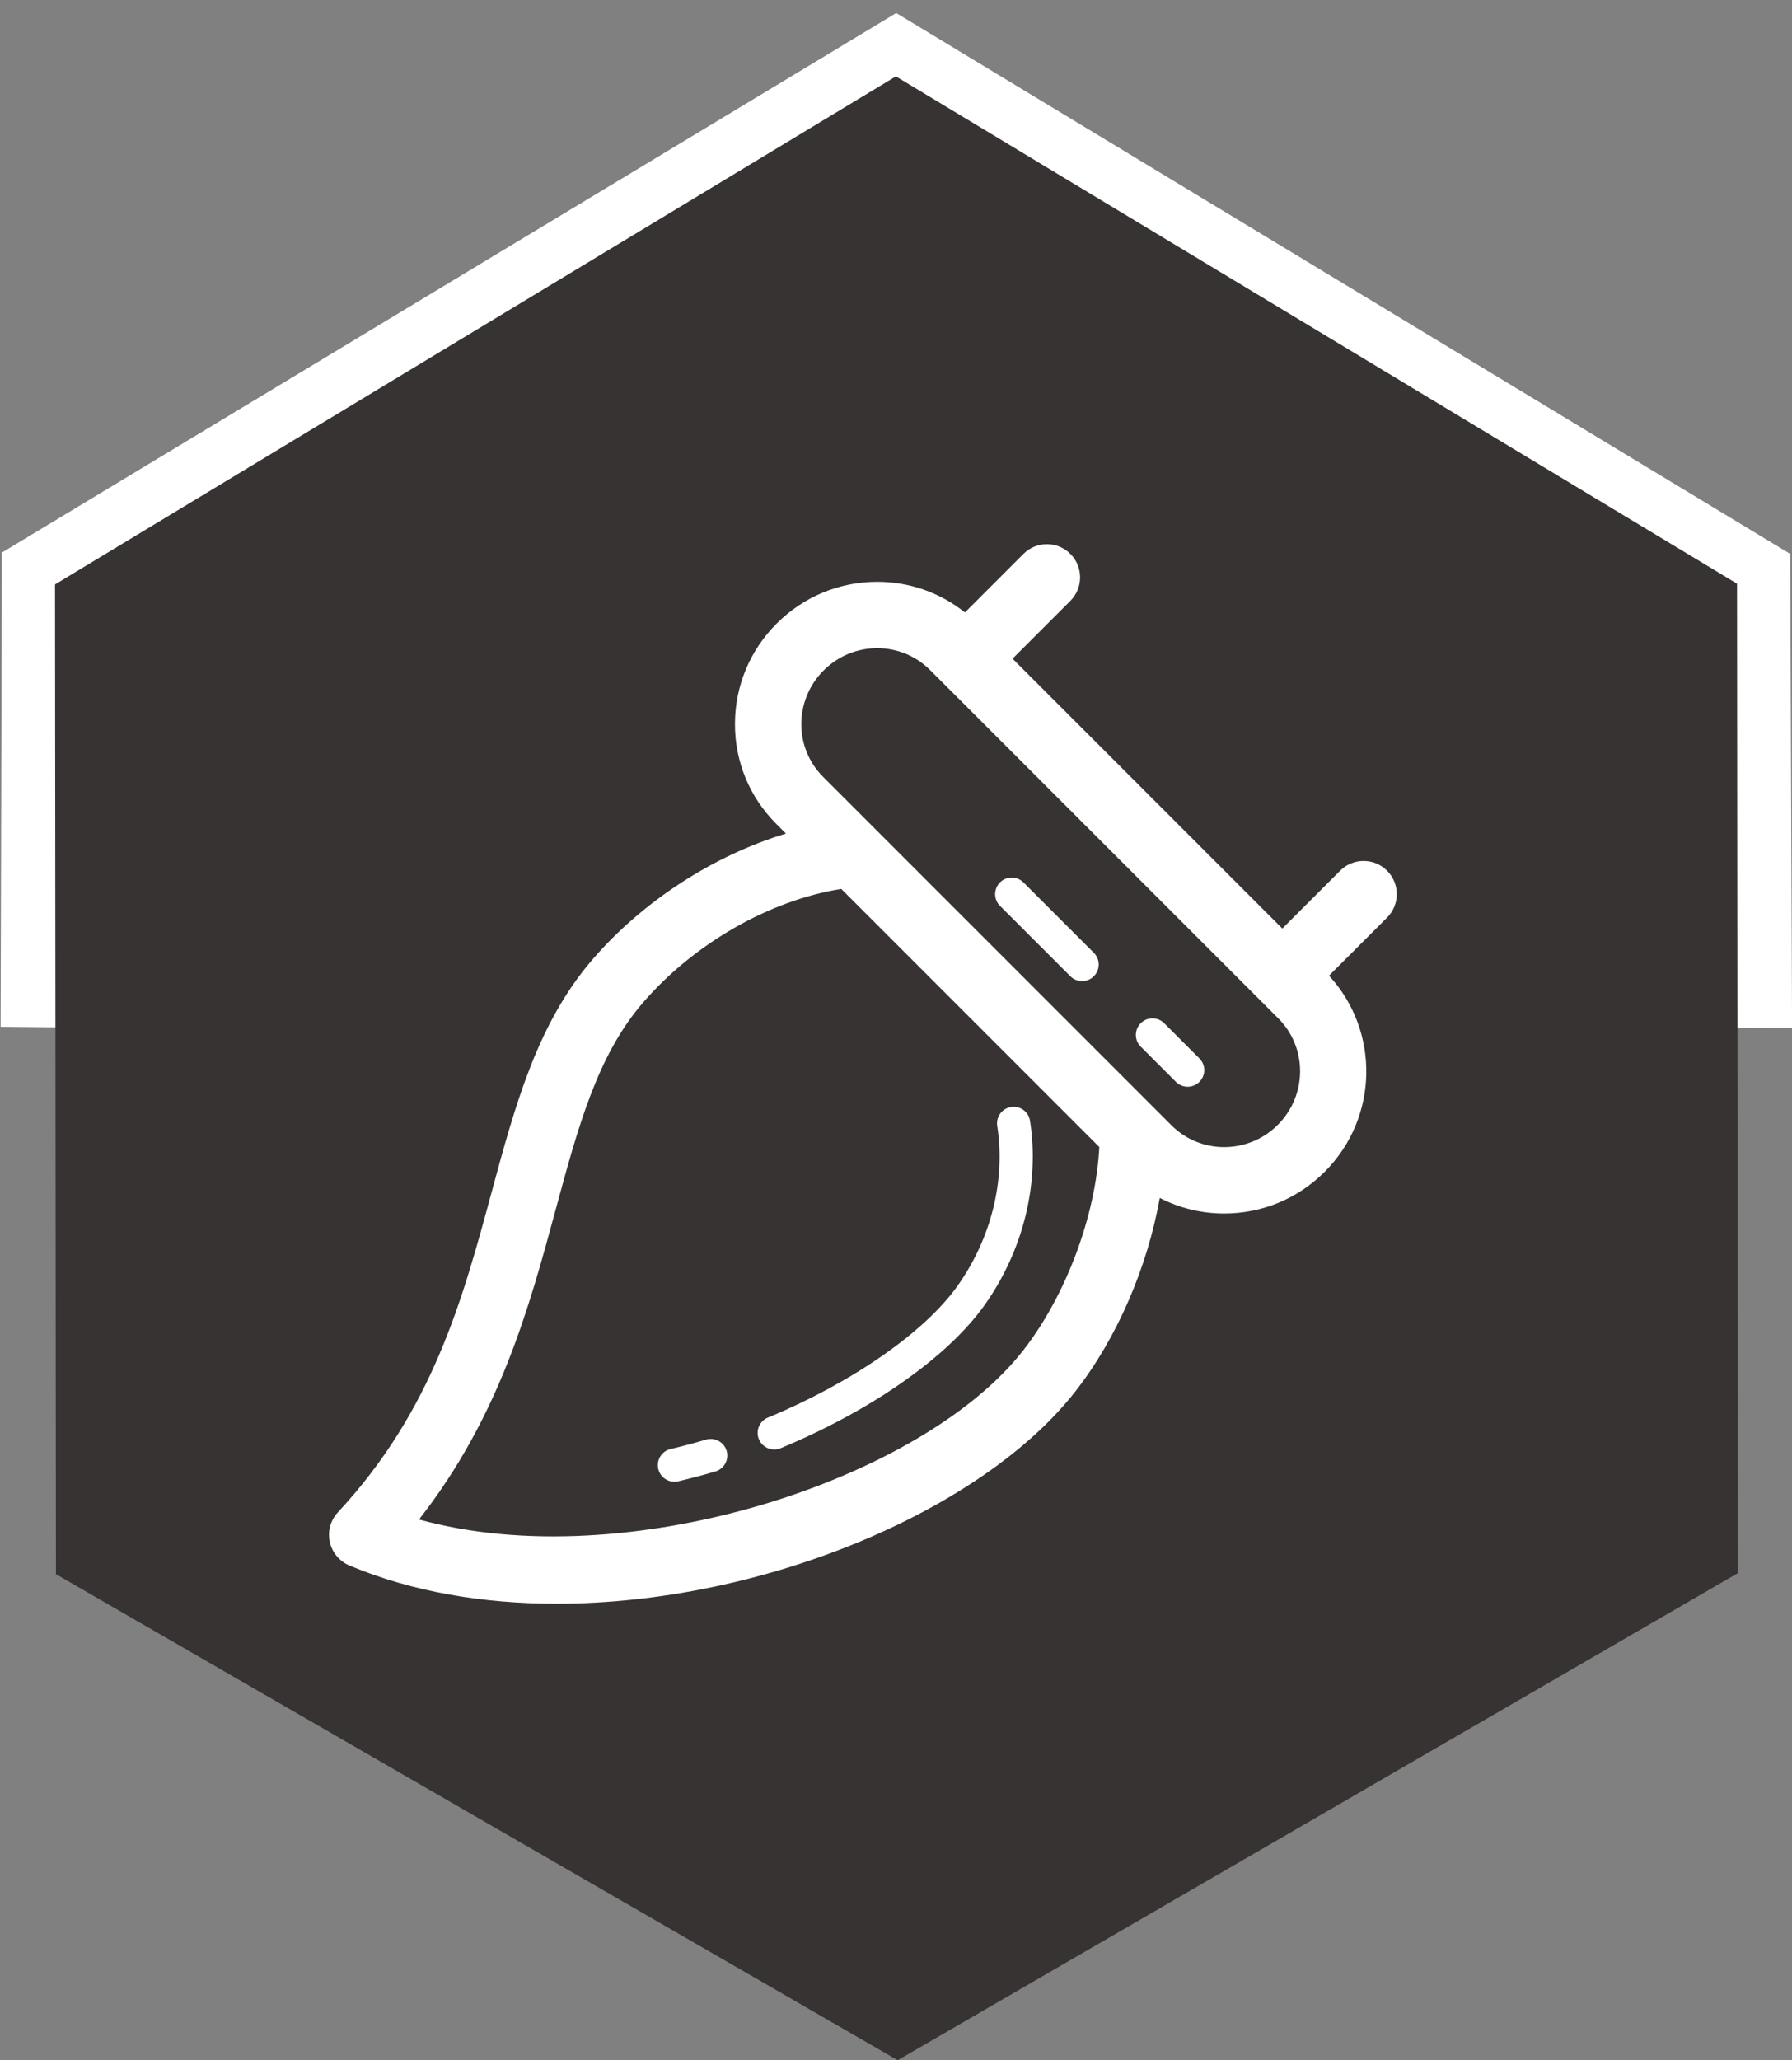 <?xml version="1.0" encoding="UTF-8" standalone="no"?>
<!-- Created with Inkscape (http://www.inkscape.org/) -->

<svg
   xmlns:dc="http://purl.org/dc/elements/1.1/"
   xmlns:cc="http://creativecommons.org/ns#"
   xmlns:rdf="http://www.w3.org/1999/02/22-rdf-syntax-ns#"
   xmlns:svg="http://www.w3.org/2000/svg"
   xmlns="http://www.w3.org/2000/svg"
   xmlns:sodipodi="http://sodipodi.sourceforge.net/DTD/sodipodi-0.dtd"
   xmlns:inkscape="http://www.inkscape.org/namespaces/inkscape"
   width="96.578"
   height="111"
   viewBox="0 0 96.578 111"
   id="svg2"
   version="1.1"
   inkscape:version="0.91 r13725"
   sodipodi:docname="logoArt3.svg">
  <rect x="0" y="0" width="96.578" height="111" fill="#808080" stroke="none"/>
  <defs
     id="defs4" />
  <sodipodi:namedview
     id="base"
     pagecolor="#ffffff"
     bordercolor="#666666"
     borderopacity="1.0"
     inkscape:pageopacity="0.0"
     inkscape:pageshadow="2"
     inkscape:zoom="5.6"
     inkscape:cx="38.164541"
     inkscape:cy="80.815304"
     inkscape:document-units="px"
     inkscape:current-layer="svg2"
     showgrid="false"
     units="px"
     inkscape:window-width="1600"
     inkscape:window-height="834"
     inkscape:window-x="0"
     inkscape:window-y="27"
     inkscape:window-maximized="1"
     showguides="true"
     inkscape:guide-bbox="true">
    <sodipodi:guide
       position="65.912,59.852"
       orientation="0,1"
       id="guide4157" />
    <sodipodi:guide
       position="45,87.5"
       orientation="1,0"
       id="guide4159" />
    <sodipodi:guide
       position="144.957,83.59"
       orientation="0,1"
       id="guide4161" />
    <sodipodi:guide
       position="45,55.179"
       orientation="0,1"
       id="guide4158" />
  </sodipodi:namedview>
  <path
     style="opacity:1;fill:none;fill-opacity:1;stroke:#ffffff;stroke-width:2.985;stroke-linecap:round;stroke-linejoin:miter;stroke-miterlimit:4;stroke-dasharray:none;stroke-dashoffset:0;stroke-opacity:1"
     d="M 94.993,30.687 48.3,2.446 1.591,30.617 1.529,53.843 46.475,54.26 95.083,53.896 Z"
     id="path4701-4"
     inkscape:connector-curvature="0"
     sodipodi:nodetypes="ccccccc" />
  <path
     style="opacity:1;fill:#373333;fill-opacity:1;stroke:none;stroke-width:3;stroke-linecap:round;stroke-linejoin:miter;stroke-miterlimit:4;stroke-dasharray:none;stroke-dashoffset:0;stroke-opacity:1"
     d="M 93.664,84.754 48.38,111 3.014,84.811 2.965,31.488 48.283,4.115 93.615,31.448 Z"
     id="path4701"
     inkscape:connector-curvature="0"
     sodipodi:nodetypes="ccccccc" />
  <g
     id="g4146"
     transform="matrix(0.894,0,0,0.894,15.216,26.571)">
    <path
       id="path10"
       d="M 53.162,31.943 C 52.771,31.552 52.139,31.552 51.748,31.943 51.357,32.334 51.357,32.966 51.748,33.357 L 53.87,35.479 C 54.065,35.674 54.321,35.772 54.577,35.772 54.833,35.772 55.089,35.674 55.284,35.479 55.675,35.088 55.675,34.456 55.284,34.065 L 53.162,31.943 Z"
       inkscape:connector-curvature="0"
       style="fill:#ffffff" />
    <path
       id="path12"
       d="M 44.678,23.458 C 44.287,23.067 43.655,23.067 43.264,23.458 42.873,23.849 42.873,24.481 43.264,24.872 L 47.506,29.114 C 47.701,29.309 47.957,29.407 48.213,29.407 48.469,29.407 48.725,29.309 48.92,29.114 49.311,28.723 49.311,28.091 48.92,27.7 L 44.678,23.458 Z"
       inkscape:connector-curvature="0"
       style="fill:#ffffff" />
    <path
       id="path14"
       d="M 66.598,22.751 C 65.817,21.97 64.551,21.97 63.77,22.751 L 60.284,26.237 44.02,9.975 47.506,6.488 C 48.287,5.707 48.287,4.441 47.506,3.66 46.725,2.879 45.459,2.879 44.678,3.66 L 41.15,7.188 C 39.654,5.994 37.811,5.341 35.865,5.341 33.577,5.341 31.425,6.235 29.803,7.856 28.192,9.464 27.298,11.604 27.287,13.877 27.275,16.164 28.158,18.312 29.771,19.925 L 30.36,20.514 C 26.021,21.827 21.754,24.566 18.71,28.09 15.372,31.954 14.034,36.895 12.617,42.126 10.865,48.598 9.053,55.29 3.351,61.416 2.906,61.895 2.722,62.56 2.86,63.198 2.997,63.837 3.437,64.368 4.04,64.622 7.833,66.219 12.127,66.928 16.537,66.927 28.912,66.927 42.192,61.342 47.827,54.108 50.338,50.884 52.155,46.626 52.895,42.473 54.082,43.082 55.402,43.411 56.776,43.411 59.063,43.411 61.216,42.518 62.839,40.897 66.094,37.643 66.178,32.416 63.099,29.078 L 66.597,25.58 C 67.379,24.798 67.379,23.533 66.598,22.751 Z M 44.672,51.65 C 38.534,59.53 20.651,65.297 8.239,61.85 13.101,55.645 14.885,49.059 16.479,43.172 17.83,38.186 18.996,33.88 21.738,30.706 24.824,27.132 29.374,24.539 33.694,23.849 L 49.251,39.406 C 49.039,43.545 47.247,48.342 44.672,51.65 Z M 60.012,38.067 C 59.116,38.962 57.946,39.41 56.778,39.41 55.626,39.41 54.476,38.972 53.6,38.097 L 32.6,17.097 C 30.837,15.334 30.851,12.462 32.631,10.684 33.526,9.789 34.696,9.341 35.864,9.341 37.017,9.341 38.167,9.779 39.043,10.654 L 60.043,31.653 C 61.805,33.417 61.791,36.289 60.012,38.067 Z"
       inkscape:connector-curvature="0"
       style="fill:#ffffff" />
    <path
       id="path16"
       d="M 28.73,57.016 C 28.89,57.401 29.262,57.633 29.654,57.633 29.782,57.633 29.912,57.609 30.037,57.557 35.502,55.29 40.093,52.074 42.318,48.953 44.659,45.67 45.664,41.614 45.074,37.826 44.989,37.281 44.49,36.91 43.931,36.992 43.386,37.077 43.012,37.589 43.097,38.135 43.608,41.411 42.73,44.93 40.689,47.793 38.702,50.58 34.327,53.614 29.271,55.711 28.761,55.921 28.519,56.506 28.73,57.016 Z"
       inkscape:connector-curvature="0"
       style="fill:#ffffff" />
    <path
       id="path18"
       d="M 25.537,57.039 C 24.84,57.248 24.124,57.437 23.412,57.602 22.874,57.727 22.538,58.263 22.662,58.801 22.769,59.264 23.181,59.576 23.636,59.576 23.71,59.576 23.786,59.568 23.862,59.551 24.616,59.376 25.373,59.176 26.112,58.955 26.64,58.797 26.941,58.239 26.783,57.71 26.624,57.182 26.066,56.882 25.537,57.039 Z"
       inkscape:connector-curvature="0"
       style="fill:#ffffff" />
  </g>
</svg>
